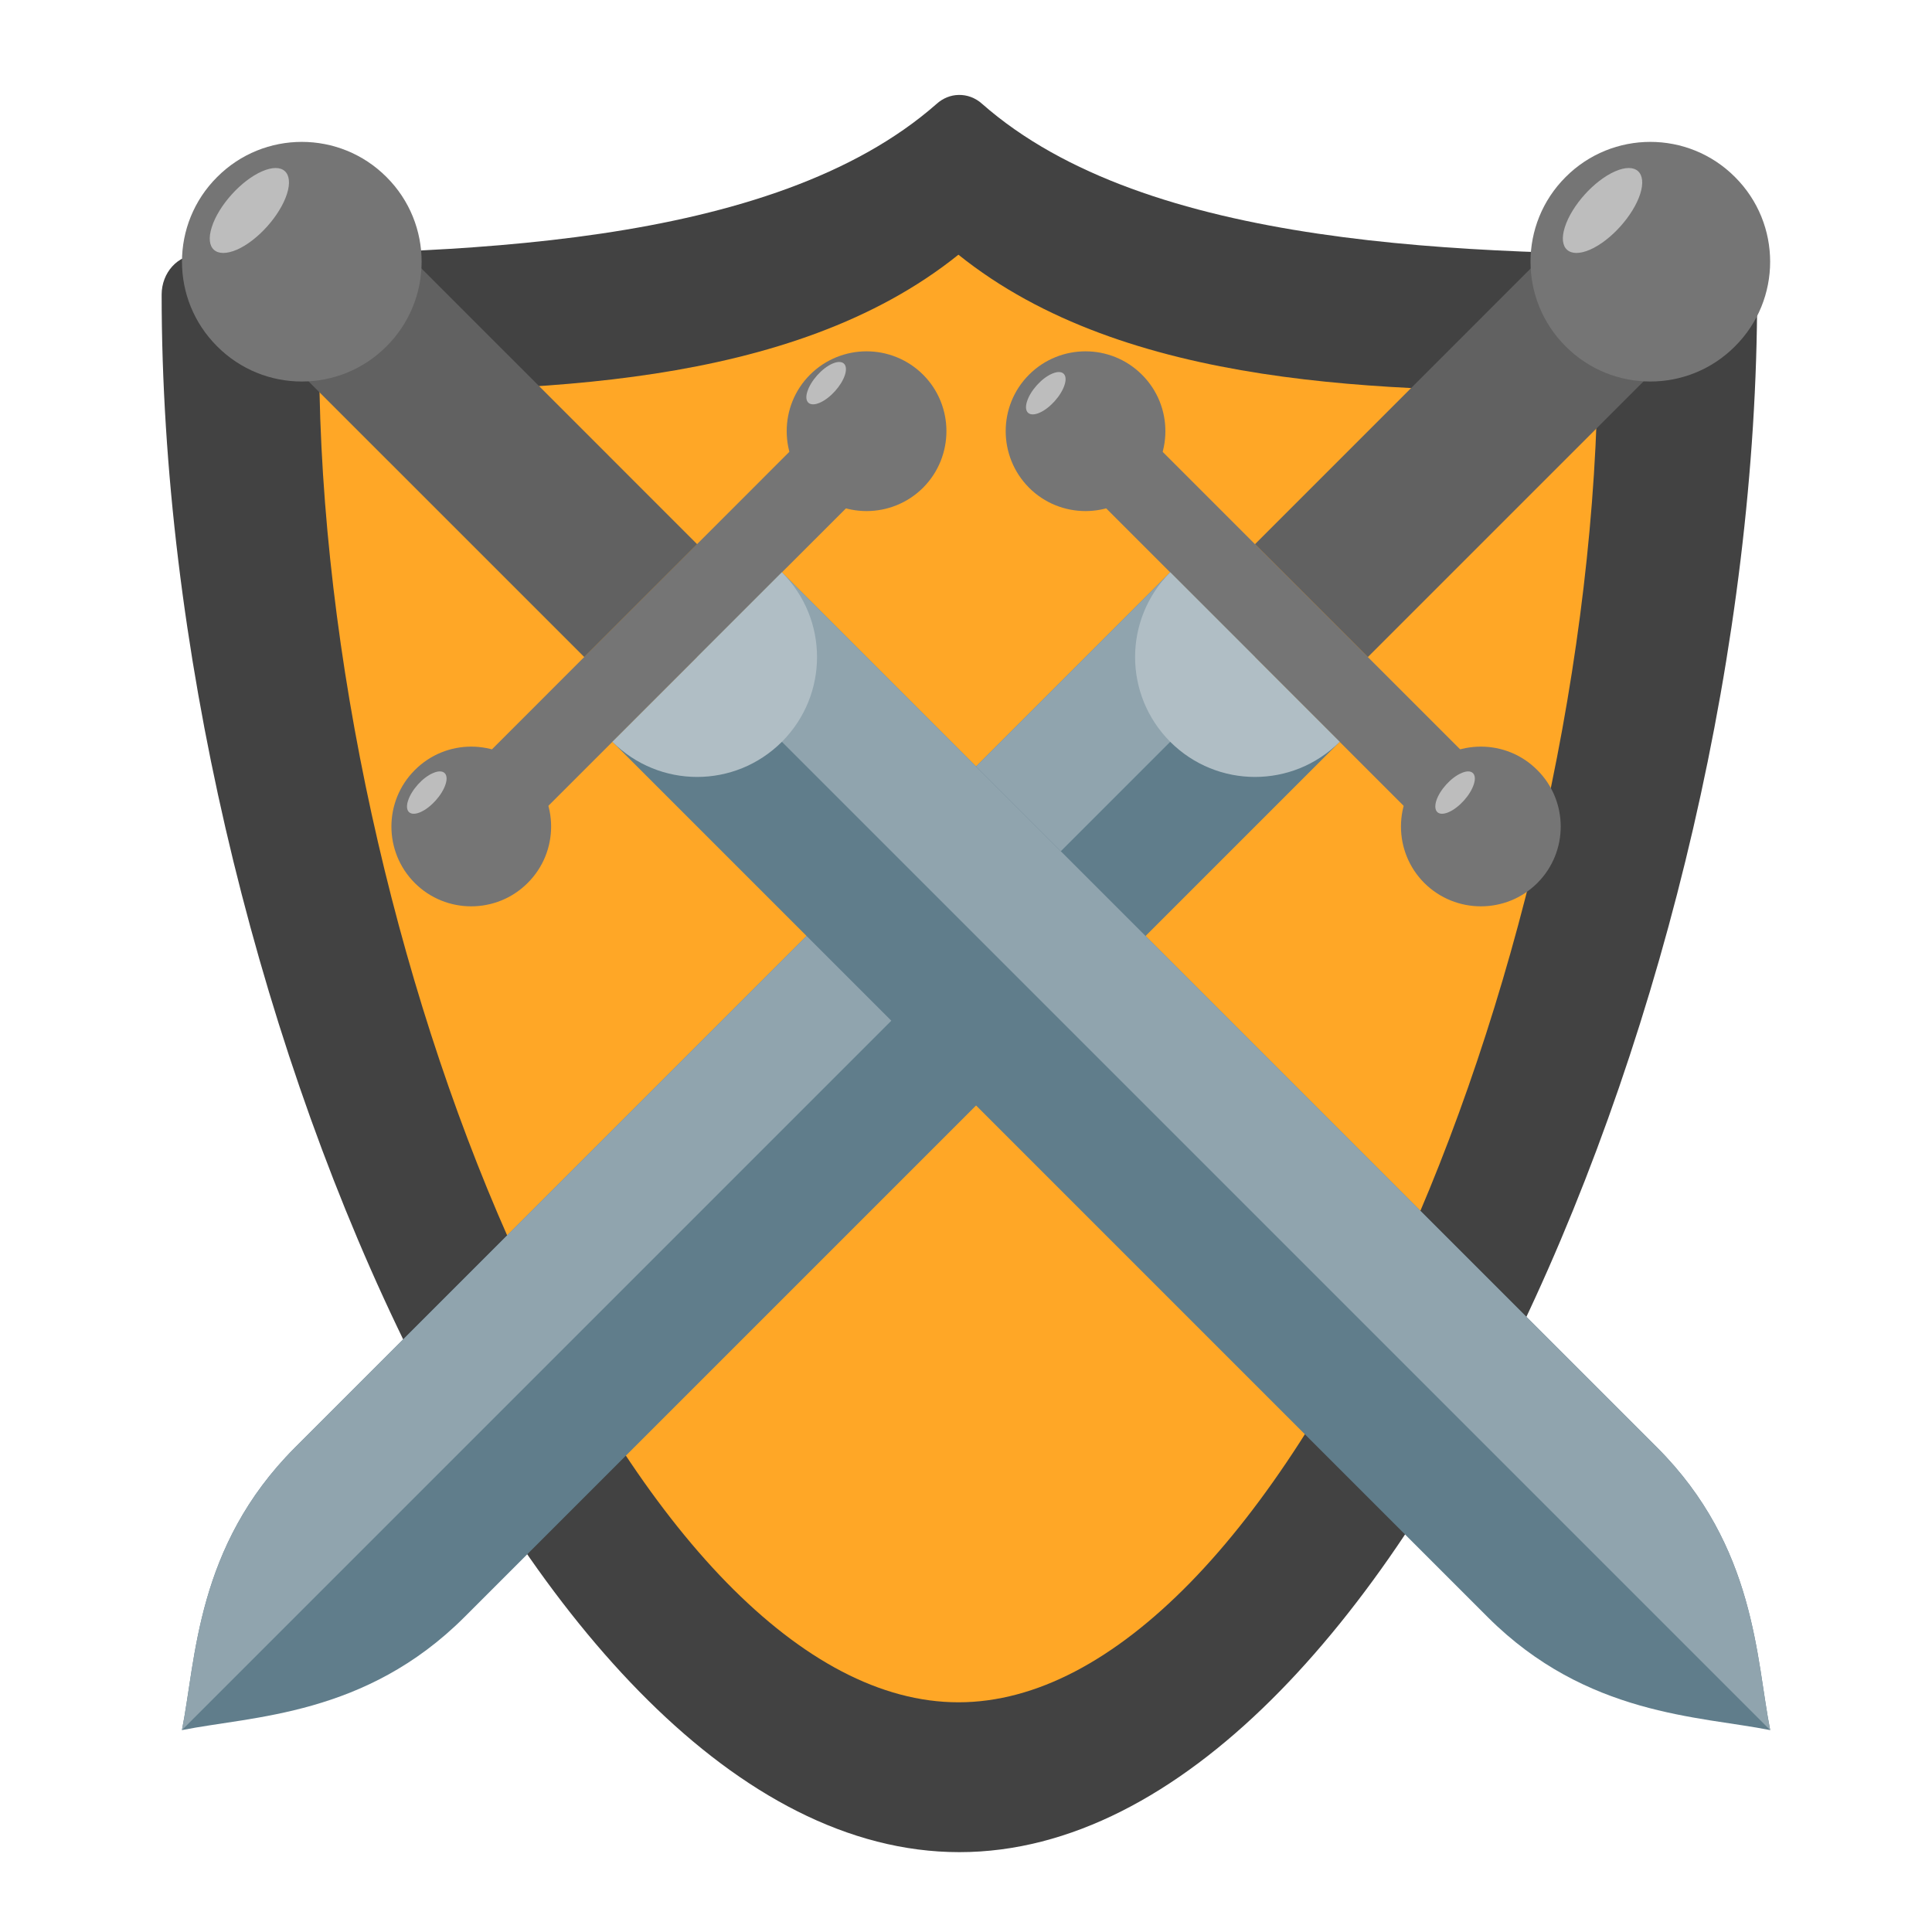 <?xml version="1.0" encoding="UTF-8"?>
<svg xmlns="http://www.w3.org/2000/svg" xmlns:xlink="http://www.w3.org/1999/xlink" width="48px" height="48px" viewBox="0 0 48 48" version="1.1">
<g id="surface1">
<path style=" stroke:none;fill-rule:nonzero;fill:rgb(25.882%,25.882%,25.882%);fill-opacity:1;" d="M 23.812 2.359 C 23.617 2.363 23.426 2.441 23.273 2.578 C 19.18 6.184 11.223 6.328 4.918 6.328 C 4.418 6.328 4.016 6.773 4.016 7.32 C 4.016 15.949 6.297 25.488 9.863 32.957 C 11.645 36.695 13.75 39.918 16.098 42.242 C 18.445 44.566 21.07 46.016 23.836 46.016 C 26.598 46.016 29.227 44.566 31.574 42.242 C 33.922 39.918 36.027 36.695 37.809 32.957 C 41.371 25.488 43.656 15.949 43.656 7.32 C 43.656 6.773 43.25 6.328 42.754 6.328 C 36.445 6.328 28.492 6.184 24.398 2.578 C 24.234 2.43 24.023 2.352 23.812 2.359 Z M 23.812 2.359 "/>
<path style=" stroke:none;fill-rule:nonzero;fill:rgb(100%,65.49%,14.902%);fill-opacity:1;" d="M 23.812 6.328 C 19.645 9.676 13.168 9.727 7.938 9.723 C 8.086 17.008 10.008 25.086 12.898 31.355 C 14.406 34.621 16.176 37.395 18.051 39.316 C 19.93 41.238 21.883 42.293 23.812 42.293 C 25.742 42.293 27.695 41.238 29.574 39.316 C 31.449 37.395 33.219 34.621 34.727 31.355 C 37.617 25.086 39.539 17.008 39.688 9.723 C 34.457 9.727 27.98 9.676 23.812 6.328 Z M 23.812 6.328 "/>
<path style=" stroke:none;fill-rule:nonzero;fill:rgb(37.647%,49.02%,54.51%);fill-opacity:1;" d="M 33.285 18.43 L 29.074 14.219 L 7.324 35.969 C 4.871 38.426 4.871 41.23 4.52 42.984 C 6.273 42.633 9.078 42.633 11.535 40.18 Z M 33.285 18.43 "/>
<path style=" stroke:none;fill-rule:nonzero;fill:rgb(45.882%,45.882%,45.882%);fill-opacity:1;" d="M 36.793 19.133 L 28.371 10.711 L 26.969 12.117 L 35.387 20.535 Z M 36.793 19.133 "/>
<path style=" stroke:none;fill-rule:nonzero;fill:rgb(45.882%,45.882%,45.882%);fill-opacity:1;" d="M 38.195 19.133 C 37.422 18.355 36.164 18.355 35.387 19.133 C 34.613 19.906 34.613 21.164 35.387 21.938 C 36.164 22.711 37.422 22.711 38.195 21.938 C 38.969 21.164 38.969 19.906 38.195 19.133 Z M 38.195 19.133 "/>
<path style=" stroke:none;fill-rule:nonzero;fill:rgb(45.882%,45.882%,45.882%);fill-opacity:1;" d="M 28.371 9.309 C 27.598 8.535 26.34 8.535 25.566 9.309 C 24.793 10.082 24.793 11.34 25.566 12.117 C 26.34 12.891 27.598 12.891 28.371 12.117 C 29.148 11.34 29.148 10.082 28.371 9.309 Z M 28.371 9.309 "/>
<path style=" stroke:none;fill-rule:nonzero;fill:rgb(38.039%,38.039%,38.039%);fill-opacity:1;" d="M 41 9.309 L 38.195 6.504 L 31.18 13.52 L 33.984 16.324 Z M 41 9.309 "/>
<path style=" stroke:none;fill-rule:nonzero;fill:rgb(45.882%,45.882%,45.882%);fill-opacity:1;" d="M 43.105 4.398 C 41.945 3.234 40.059 3.234 38.898 4.398 C 37.734 5.559 37.734 7.445 38.898 8.605 C 40.059 9.77 41.945 9.77 43.105 8.605 C 44.27 7.445 44.27 5.559 43.105 4.398 Z M 43.105 4.398 "/>
<path style=" stroke:none;fill-rule:nonzero;fill:rgb(56.471%,64.314%,68.235%);fill-opacity:1;" d="M 31.18 16.324 L 4.52 42.984 C 4.871 41.23 4.871 38.426 7.324 35.969 L 29.074 14.219 Z M 31.18 16.324 "/>
<path style=" stroke:none;fill-rule:nonzero;fill:rgb(69.02%,74.51%,77.255%);fill-opacity:1;" d="M 33.285 18.43 C 32.117 19.594 30.242 19.594 29.074 18.43 C 27.91 17.262 27.91 15.387 29.074 14.219 Z M 33.285 18.43 "/>
<path style=" stroke:none;fill-rule:nonzero;fill:rgb(37.647%,49.02%,54.51%);fill-opacity:1;" d="M 15.215 18.43 L 19.426 14.219 L 41.176 35.969 C 43.629 38.426 43.629 41.23 43.98 42.984 C 42.227 42.633 39.422 42.633 36.965 40.18 Z M 15.215 18.43 "/>
<path style=" stroke:none;fill-rule:nonzero;fill:rgb(45.882%,45.882%,45.882%);fill-opacity:1;" d="M 11.707 19.133 L 20.125 10.711 L 21.531 12.117 L 13.109 20.535 Z M 11.707 19.133 "/>
<path style=" stroke:none;fill-rule:nonzero;fill:rgb(45.882%,45.882%,45.882%);fill-opacity:1;" d="M 10.305 19.133 C 11.078 18.355 12.336 18.355 13.109 19.133 C 13.887 19.906 13.887 21.164 13.109 21.938 C 12.336 22.711 11.078 22.711 10.305 21.938 C 9.531 21.164 9.531 19.906 10.305 19.133 Z M 10.305 19.133 "/>
<path style=" stroke:none;fill-rule:nonzero;fill:rgb(45.882%,45.882%,45.882%);fill-opacity:1;" d="M 20.125 9.309 C 20.902 8.535 22.156 8.535 22.934 9.309 C 23.707 10.082 23.707 11.34 22.934 12.117 C 22.156 12.891 20.902 12.891 20.125 12.117 C 19.352 11.34 19.352 10.082 20.125 9.309 Z M 20.125 9.309 "/>
<path style=" stroke:none;fill-rule:nonzero;fill:rgb(38.039%,38.039%,38.039%);fill-opacity:1;" d="M 7.5 9.309 L 10.305 6.504 L 17.32 13.52 L 14.516 16.324 Z M 7.5 9.309 "/>
<path style=" stroke:none;fill-rule:nonzero;fill:rgb(45.882%,45.882%,45.882%);fill-opacity:1;" d="M 5.395 4.398 C 6.555 3.234 8.441 3.234 9.602 4.398 C 10.766 5.559 10.766 7.445 9.602 8.605 C 8.441 9.77 6.555 9.77 5.395 8.605 C 4.23 7.445 4.23 5.559 5.395 4.398 Z M 5.395 4.398 "/>
<path style=" stroke:none;fill-rule:nonzero;fill:rgb(56.471%,64.314%,68.235%);fill-opacity:1;" d="M 17.32 16.324 L 43.98 42.984 C 43.629 41.23 43.629 38.426 41.176 35.969 L 19.426 14.219 Z M 17.32 16.324 "/>
<path style=" stroke:none;fill-rule:nonzero;fill:rgb(69.02%,74.51%,77.255%);fill-opacity:1;" d="M 15.215 18.43 C 16.383 19.594 18.258 19.594 19.426 18.43 C 20.59 17.262 20.59 15.387 19.426 14.219 Z M 15.215 18.43 "/>
<path style=" stroke:none;fill-rule:nonzero;fill:rgb(74.118%,74.118%,74.118%);fill-opacity:1;" d="M 6.508 4.258 C 7.023 4.031 7.301 4.281 7.129 4.82 C 6.957 5.355 6.402 5.977 5.887 6.203 C 5.367 6.426 5.09 6.176 5.262 5.641 C 5.434 5.102 5.992 4.484 6.508 4.258 Z M 6.508 4.258 "/>
<path style=" stroke:none;fill-rule:nonzero;fill:rgb(74.118%,74.118%,74.118%);fill-opacity:1;" d="M 40.125 4.258 C 40.641 4.031 40.922 4.281 40.75 4.82 C 40.578 5.355 40.02 5.977 39.504 6.203 C 38.988 6.426 38.707 6.176 38.879 5.641 C 39.051 5.102 39.609 4.484 40.125 4.258 Z M 40.125 4.258 "/>
<path style=" stroke:none;fill-rule:nonzero;fill:rgb(74.118%,74.118%,74.118%);fill-opacity:1;" d="M 20.68 9.035 C 20.938 8.922 21.078 9.047 20.992 9.316 C 20.906 9.582 20.629 9.891 20.371 10.004 C 20.113 10.117 19.973 9.992 20.059 9.727 C 20.145 9.457 20.422 9.148 20.68 9.035 Z M 20.68 9.035 "/>
<path style=" stroke:none;fill-rule:nonzero;fill:rgb(74.118%,74.118%,74.118%);fill-opacity:1;" d="M 10.758 19.207 C 11.016 19.094 11.156 19.219 11.07 19.484 C 10.984 19.754 10.707 20.062 10.449 20.176 C 10.191 20.289 10.051 20.164 10.137 19.895 C 10.223 19.625 10.5 19.316 10.758 19.207 Z M 10.758 19.207 "/>
<path style=" stroke:none;fill-rule:nonzero;fill:rgb(74.118%,74.118%,74.118%);fill-opacity:1;" d="M 26.137 9.285 C 26.395 9.172 26.535 9.297 26.449 9.562 C 26.363 9.832 26.086 10.141 25.828 10.254 C 25.57 10.367 25.43 10.242 25.516 9.973 C 25.602 9.703 25.879 9.395 26.137 9.285 Z M 26.137 9.285 "/>
<path style=" stroke:none;fill-rule:nonzero;fill:rgb(74.118%,74.118%,74.118%);fill-opacity:1;" d="M 36.309 19.207 C 36.562 19.094 36.703 19.219 36.617 19.484 C 36.531 19.754 36.254 20.062 35.996 20.176 C 35.738 20.289 35.602 20.164 35.684 19.895 C 35.77 19.625 36.051 19.316 36.309 19.207 Z M 36.309 19.207 "/>
</g>
</svg>
